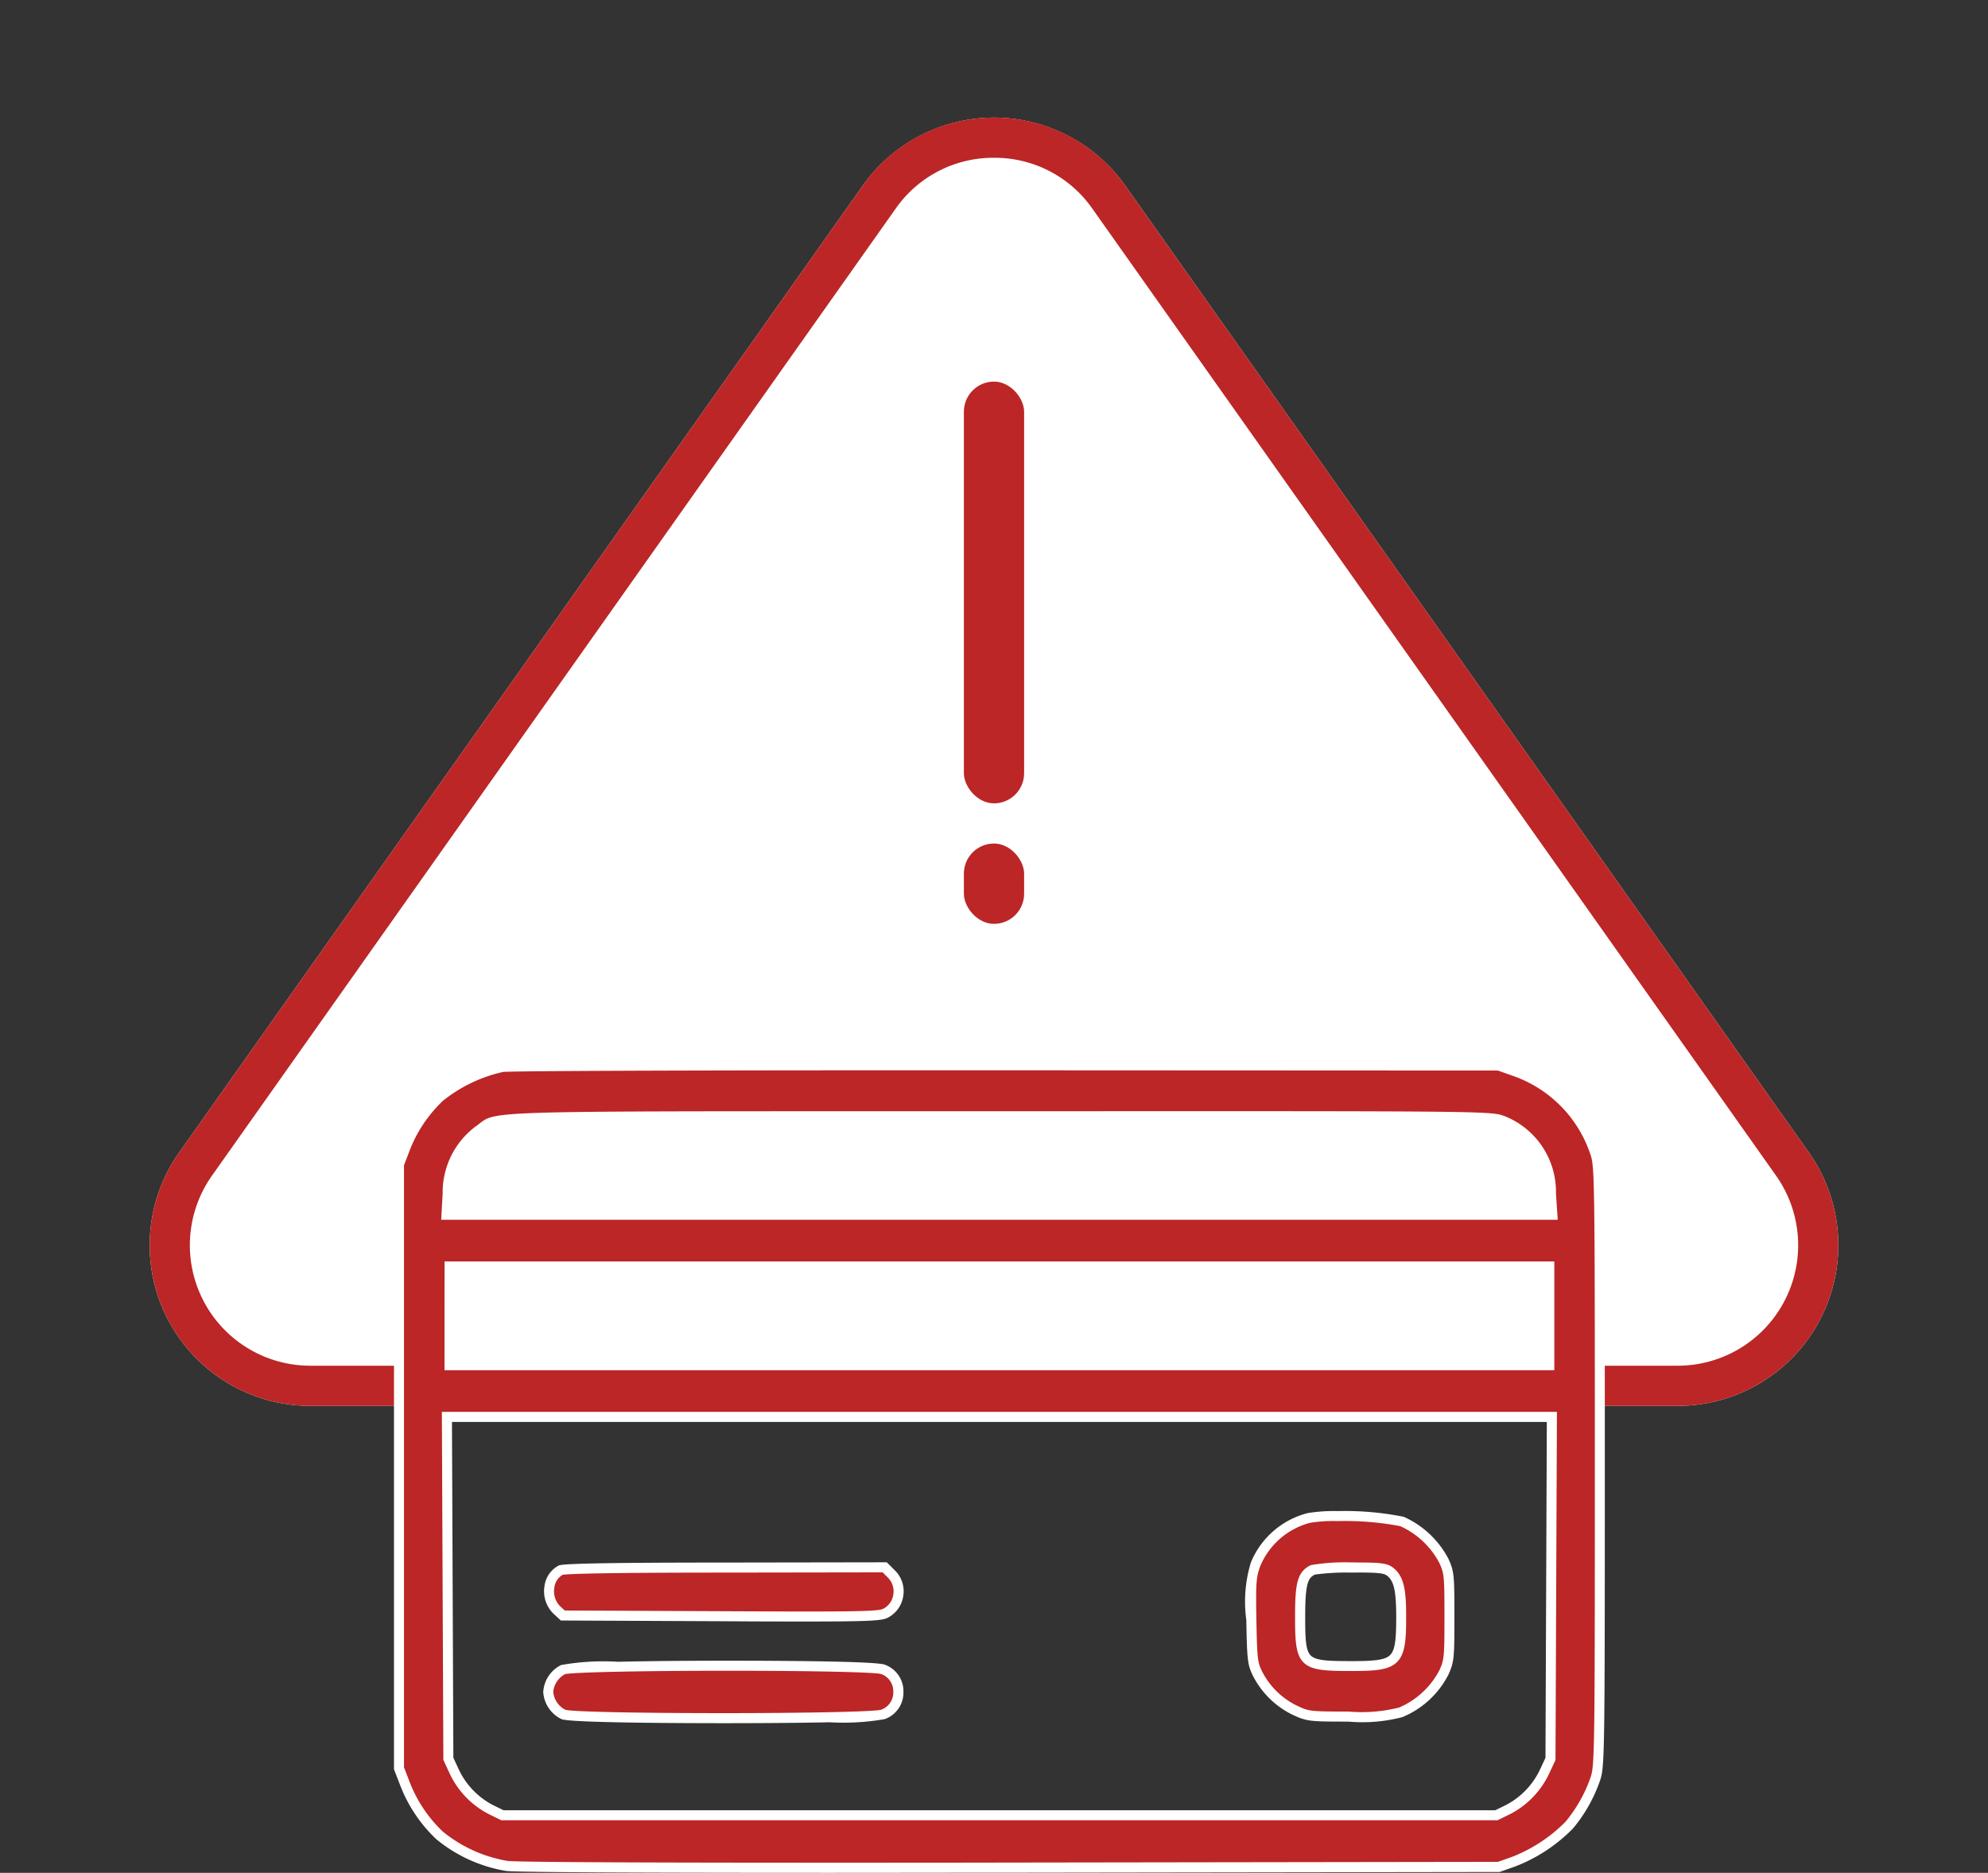 <svg xmlns="http://www.w3.org/2000/svg" width="99" height="93.25" viewBox="0 0 99 93.25"><rect x="0" y="0" width="99" height="93.25" fill="#333333" stroke="none"/><g transform="translate(-726.884 -205)"><path d="M42.968,9.237a8,8,0,0,1,13.064,0L90.077,57.381A8,8,0,0,1,83.545,70H15.455A8,8,0,0,1,8.923,57.381Z" transform="translate(726.884 205)" fill="#fff"/><path d="M49.5,7.856a5.93,5.93,0,0,0-4.9,2.536L10.556,58.536A6,6,0,0,0,15.455,68H83.545a6,6,0,0,0,4.9-9.464L54.4,10.392a5.93,5.93,0,0,0-4.9-2.536m0-2a7.947,7.947,0,0,1,6.532,3.381L90.077,57.381A8,8,0,0,1,83.545,70H15.455A8,8,0,0,1,8.923,57.381L42.968,9.237A7.947,7.947,0,0,1,49.5,5.856Z" transform="translate(726.884 205)" fill="#bc2626"/><g transform="translate(746.754 258.039)"><path d="M5.649-426.535a7.577,7.577,0,0,0-3.125,1.5,7.029,7.029,0,0,0-1.732,2.586L.5-421.69v30.075l.293.761a7.029,7.029,0,0,0,1.732,2.586,7.157,7.157,0,0,0,3.359,1.521c.62.07,9.023.105,25.16.082l24.224-.035.761-.269a7.884,7.884,0,0,0,2.75-1.814,7.309,7.309,0,0,0,1.3-2.305c.211-.62.222-1.3.222-15.564s-.012-14.944-.222-15.564A6.432,6.432,0,0,0,56-426.336l-.737-.269-24.458-.012C17.188-426.629,6.035-426.594,5.649-426.535Zm49.84,2.692a3.818,3.818,0,0,1,2.376,3.616l.07,1.053H2.864l.059-1.03A3.834,3.834,0,0,1,4.5-423.4c1.042-.726-.807-.679,25.862-.679C54.811-424.089,54.846-424.089,55.489-423.843Zm2.294,9.7v2.457H3.016V-416.6H57.783Zm.094,13.54-.035,8.519-.3.655a4.078,4.078,0,0,1-1.814,1.872l-.573.281H5.649l-.573-.281a4.078,4.078,0,0,1-1.814-1.872l-.3-.655L2.922-400.6l-.035-8.508H57.912Z" transform="translate(-0.5 426.619)" fill="#bc2626"/><path d="M25.665-426.869l5.145,0,24.5.012.779.284a6.7,6.7,0,0,1,4.224,4.275c.227.667.235,1.252.235,15.644s-.009,14.977-.236,15.645a7.574,7.574,0,0,1-1.347,2.389,8.106,8.106,0,0,1-2.852,1.884l-.8.285-24.267.035c-3.306,0-6.367.007-9.1.007-6.974,0-15.427-.016-16.09-.091H5.849A7.358,7.358,0,0,1,2.36-388.08a7.275,7.275,0,0,1-1.8-2.684l-.31-.8v-30.168l.309-.8a7.276,7.276,0,0,1,1.8-2.684,7.791,7.791,0,0,1,3.254-1.558C6.008-426.842,15.969-426.869,25.665-426.869Zm29.558.514-24.414-.012-5.145,0c-11.2,0-19.6.034-19.98.082A7.3,7.3,0,0,0,2.69-424.85a6.747,6.747,0,0,0-1.665,2.49l-.276.717v29.982l.276.717a6.745,6.745,0,0,0,1.664,2.488A6.912,6.912,0,0,0,5.914-387c.3.033,2.795.087,16.031.087,2.732,0,5.793,0,9.1-.007l24.181-.035.72-.255a7.644,7.644,0,0,0,2.643-1.741,7.049,7.049,0,0,0,1.253-2.224c.2-.58.209-1.449.209-15.483s-.012-14.9-.209-15.484a6.216,6.216,0,0,0-3.921-3.965Zm-13.931,2.024c13.621,0,13.709.034,14.287.254a4.052,4.052,0,0,1,2.536,3.833l.088,1.319H2.6l.074-1.294a4.1,4.1,0,0,1,1.689-3.387c.057-.04.107-.079.156-.117.74-.582.769-.605,17.773-.605h8.074C34.741-424.33,38.337-424.331,41.292-424.331Zm16.376,4.907-.052-.787a3.58,3.58,0,0,0-2.213-3.4c-.5-.191-.956-.222-14.11-.222-2.955,0-6.551,0-10.927,0H22.29c-8.466,0-12.7.008-14.9.081-2.125.07-2.282.193-2.566.417-.052.041-.11.087-.182.137a3.587,3.587,0,0,0-1.473,3.005l-.043.764Zm-54.9,2.575H58.033v5.415H2.766Zm54.767.5H3.266v4.415H57.533Zm-54.9,6.99H58.163l-.071,17.333-.327.7a4.35,4.35,0,0,1-1.929,1.991l-.627.307H5.591l-.625-.306a4.349,4.349,0,0,1-1.929-1.989l-.328-.708Zm55.025.5H3.138l.069,16.721.281.606a3.837,3.837,0,0,0,1.7,1.754l.52.254H55.092l.521-.255a3.837,3.837,0,0,0,1.7-1.756l.28-.6Z" transform="translate(-0.5 426.619)" fill="#fff"/><path d="M365.967-234.7a3.935,3.935,0,0,0-2.656,2.305c-.222.609-.246.866-.211,2.773.035,1.966.059,2.165.316,2.692a4.077,4.077,0,0,0,1.872,1.814c.632.293.737.3,2.645.3a7.807,7.807,0,0,0,2.61-.211A4.3,4.3,0,0,0,372.684-227c.269-.585.281-.761.281-2.785s-.012-2.2-.281-2.785a4.381,4.381,0,0,0-2.083-1.954A16.5,16.5,0,0,0,365.967-234.7Zm4,2.645c.456.328.6.854.6,2.27,0,2.282-.187,2.457-2.481,2.457-2.446,0-2.551-.094-2.551-2.457,0-1.65.117-2.071.632-2.329a10.266,10.266,0,0,1,1.884-.117C369.4-232.239,369.747-232.2,369.969-232.052Z" transform="translate(-320.656 257.238)" fill="#bc2626"/><path d="M367.405-235.039a14.908,14.908,0,0,1,3.284.284,4.659,4.659,0,0,1,2.224,2.087c.294.639.3.846.3,2.887s-.008,2.248-.3,2.89a4.51,4.51,0,0,1-2.285,2.109,7.88,7.88,0,0,1-2.694.225c-1.9,0-2.059-.008-2.75-.327a4.35,4.35,0,0,1-1.991-1.929c-.281-.574-.306-.784-.342-2.8a6.7,6.7,0,0,1,.226-2.864,4.171,4.171,0,0,1,2.83-2.462A8.027,8.027,0,0,1,367.405-235.039Zm.528,9.981a7.642,7.642,0,0,0,2.527-.2,4.073,4.073,0,0,0,2-1.845c.246-.535.258-.661.258-2.681s-.012-2.146-.258-2.681a4.136,4.136,0,0,0-1.943-1.824,14.717,14.717,0,0,0-3.109-.252,7.441,7.441,0,0,0-1.378.085,3.707,3.707,0,0,0-2.482,2.151c-.2.556-.23.762-.195,2.681.036,1.991.066,2.126.291,2.586a3.837,3.837,0,0,0,1.756,1.7C365.967-225.074,366-225.058,367.933-225.058Zm.544-7.421c1.041,0,1.377.045,1.634.221l0,0c.6.428.7,1.139.7,2.473,0,1.1-.032,1.845-.455,2.262s-1.141.445-2.276.445c-1.237,0-1.957-.019-2.366-.412s-.435-1.1-.435-2.3c0-1.653.106-2.22.77-2.552l.016-.007a10.177,10.177,0,0,1,1.98-.136Zm1.349.632c-.171-.115-.581-.141-1.774-.13a11.685,11.685,0,0,0-1.789.1c-.341.175-.48.431-.48,2.1,0,1.131.028,1.691.282,1.935s.84.273,2.02.273c1.1,0,1.666-.045,1.925-.3s.306-.819.306-1.907C370.316-231.235,370.158-231.608,369.826-231.847Z" transform="translate(-320.656 257.238)" fill="#fff"/><path d="M64.95-212.86a1.275,1.275,0,0,0-.2,1.978l.3.281,7.852.035c7.115.035,7.9.012,8.227-.152a1.232,1.232,0,0,0,.293-1.943L81.088-213l-7.946.012C67.9-212.988,65.126-212.941,64.95-212.86Z" transform="translate(-56.899 237.999)" fill="#bc2626"/><path d="M81.191-213.25l.413.413a1.454,1.454,0,0,1,.407,1.261,1.449,1.449,0,0,1-.76,1.079c-.29.145-.689.195-4.043.195-1,0-2.327,0-4.3-.014l-7.949-.036-.376-.347a1.56,1.56,0,0,1-.44-1.358,1.344,1.344,0,0,1,.7-1.028l0,0c.106-.049.326-.152,8.3-.152ZM77.208-210.8c3.044,0,3.618-.041,3.815-.14a.952.952,0,0,0,.493-.71.959.959,0,0,0-.266-.833l-.266-.266-7.842.012c-6.739,0-7.918.076-8.1.112a.855.855,0,0,0-.407.644,1.053,1.053,0,0,0,.286.918l.231.213,7.755.035C74.883-210.806,76.208-210.8,77.208-210.8Z" transform="translate(-56.899 237.999)" fill="#fff"/><path d="M64.737-170.936A1.365,1.365,0,0,0,64-169.824a1.36,1.36,0,0,0,.761,1.123c.585.246,15.318.246,15.9,0a1.155,1.155,0,0,0,.772-1.123,1.155,1.155,0,0,0-.772-1.123C80.091-171.193,65.287-171.181,64.737-170.936Z" transform="translate(-56.569 201.025)" fill="#bc2626"/><path d="M72.966-171.376c2.739,0,7.393.026,7.8.2a1.406,1.406,0,0,1,.924,1.353,1.406,1.406,0,0,1-.926,1.354,11.9,11.9,0,0,1-2.741.158c-1.426.03-3.311.046-5.308.046-1.774,0-7.6-.015-8.049-.2a1.608,1.608,0,0,1-.914-1.354,1.6,1.6,0,0,1,.89-1.342,12.06,12.06,0,0,1,2.838-.162C68.966-171.359,70.915-171.376,72.966-171.376Zm7.606.661c-.286-.08-2.983-.161-7.606-.161-4.3,0-7.785.074-8.135.172a1.126,1.126,0,0,0-.581.88,1.117,1.117,0,0,0,.6.891c.34.1,3.711.167,7.86.167s7.524-.072,7.86-.167a.91.91,0,0,0,.614-.891A.91.91,0,0,0,80.572-170.715Z" transform="translate(-56.569 201.025)" fill="#fff"/></g><rect width="3" height="21" rx="1.5" transform="translate(774.884 224)" fill="#bc2626"/><rect width="3" height="4" rx="1.5" transform="translate(774.884 247)" fill="#bc2626"/></g></svg>
